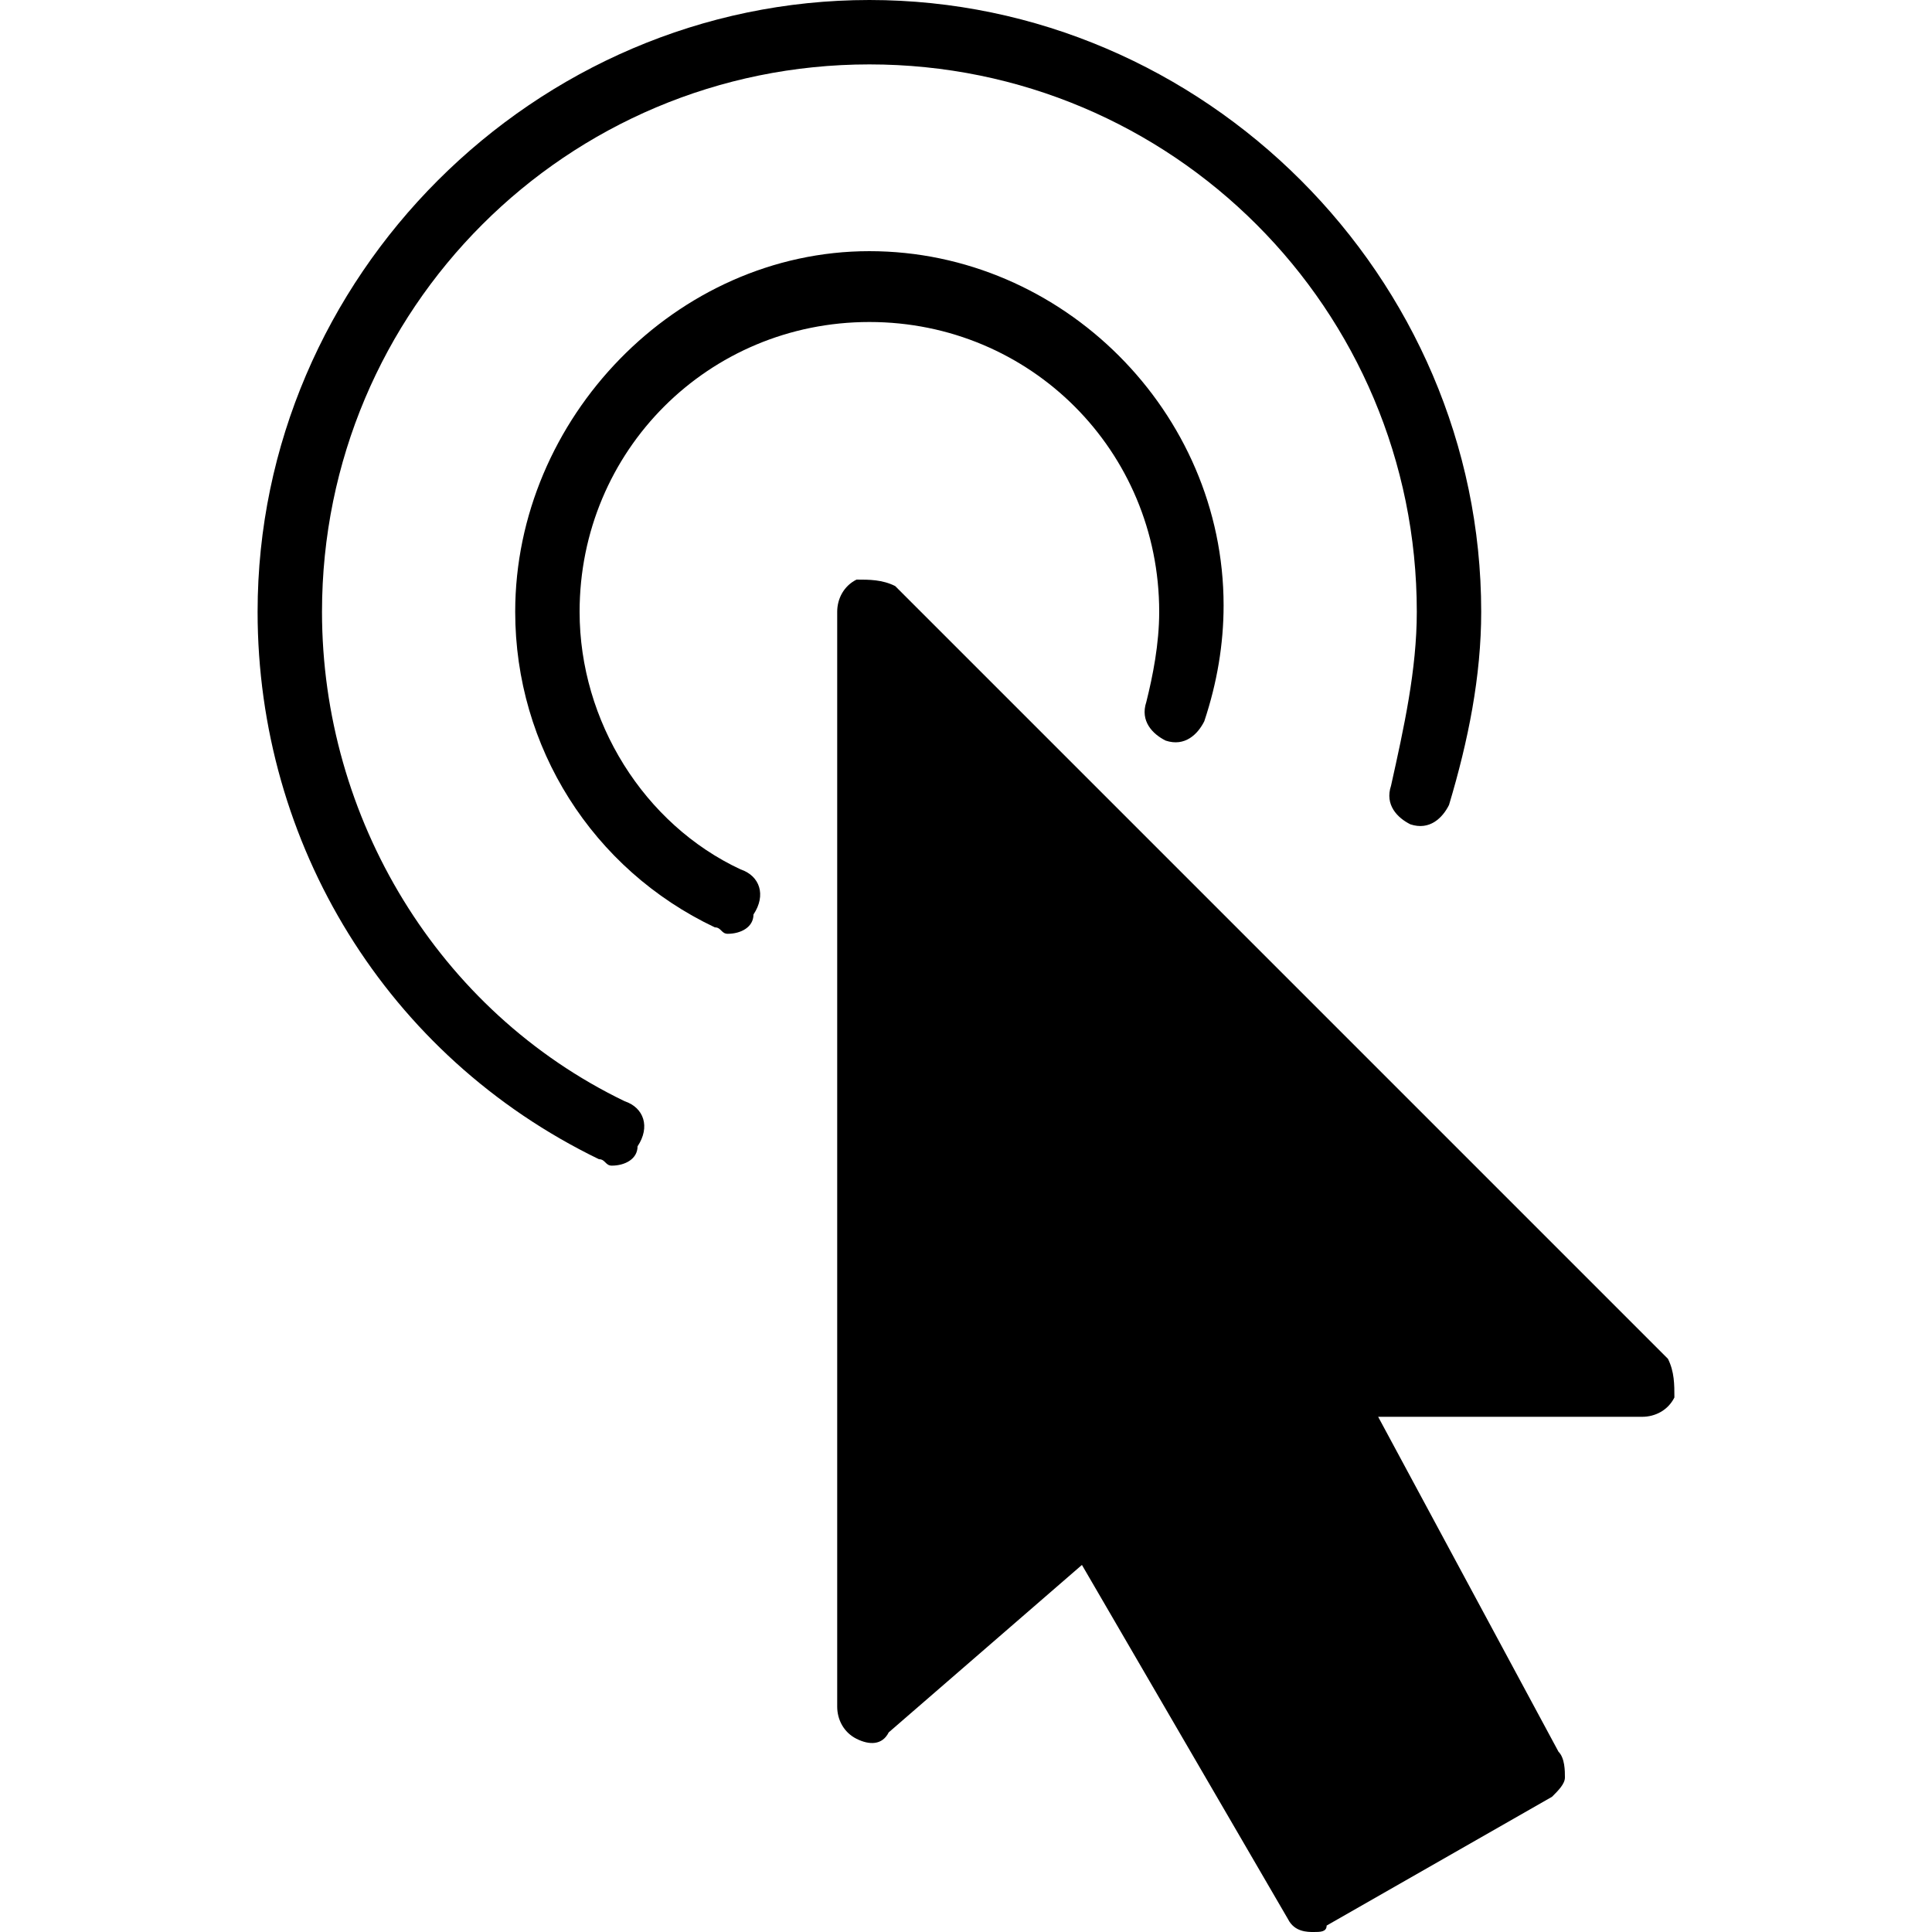 <?xml version="1.0" encoding="utf-8"?>
<!-- Generator: Adobe Illustrator 19.0.0, SVG Export Plug-In . SVG Version: 6.00 Build 0)  -->
<svg version="1.1" id="Layer_1" xmlns="http://www.w3.org/2000/svg" xmlns:xlink="http://www.w3.org/1999/xlink" x="0px" y="0px"
	 viewBox="0 0 30 30" style="enable-background:new 0 0 30 30;" xml:space="preserve">
<g>
	<path d="M25.9,21.1l-12-12C13.7,9,13.5,9,13.3,9C13.1,9.1,13,9.3,13,9.5v17c0,0.2,0.1,0.4,0.3,0.5c0.2,0.1,0.4,0.1,0.5-0.1l3-2.6
		l3.2,5.5c0.1,0.2,0.3,0.2,0.4,0.2c0.1,0,0.2,0,0.2-0.1l3.5-2c0.1-0.1,0.2-0.2,0.2-0.3s0-0.3-0.1-0.4L21.4,22h4.1
		c0.2,0,0.4-0.1,0.5-0.3C26,21.5,26,21.3,25.9,21.1z"/>
	<path d="M9.7,17.1C6.8,15.7,5,12.7,5,9.5C5,4.8,8.8,1,13.5,1S22,4.8,22,9.5c0,0.9-0.2,1.8-0.4,2.7c-0.1,0.3,0.1,0.5,0.3,0.6
		c0.3,0.1,0.5-0.1,0.6-0.3c0.3-1,0.5-2,0.5-3C23,4.3,18.7,0,13.5,0S4,4.3,4,9.5c0,3.6,2,6.9,5.3,8.5c0.1,0,0.1,0.1,0.2,0.1
		c0.2,0,0.4-0.1,0.4-0.3C10.1,17.5,10,17.2,9.7,17.1z"/>
	<path d="M11.5,13.5C10,12.8,9,11.2,9,9.5C9,7,11,5,13.5,5S18,7,18,9.5c0,0.5-0.1,1-0.2,1.4c-0.1,0.3,0.1,0.5,0.3,0.6
		c0.3,0.1,0.5-0.1,0.6-0.3c0.2-0.6,0.3-1.2,0.3-1.8c0-3-2.5-5.5-5.5-5.5S8,6.5,8,9.5c0,2.1,1.2,4,3.1,4.9c0.1,0,0.1,0.1,0.2,0.1
		c0.2,0,0.4-0.1,0.4-0.3C11.9,13.9,11.8,13.6,11.5,13.5z"/>
</g>
</svg>
